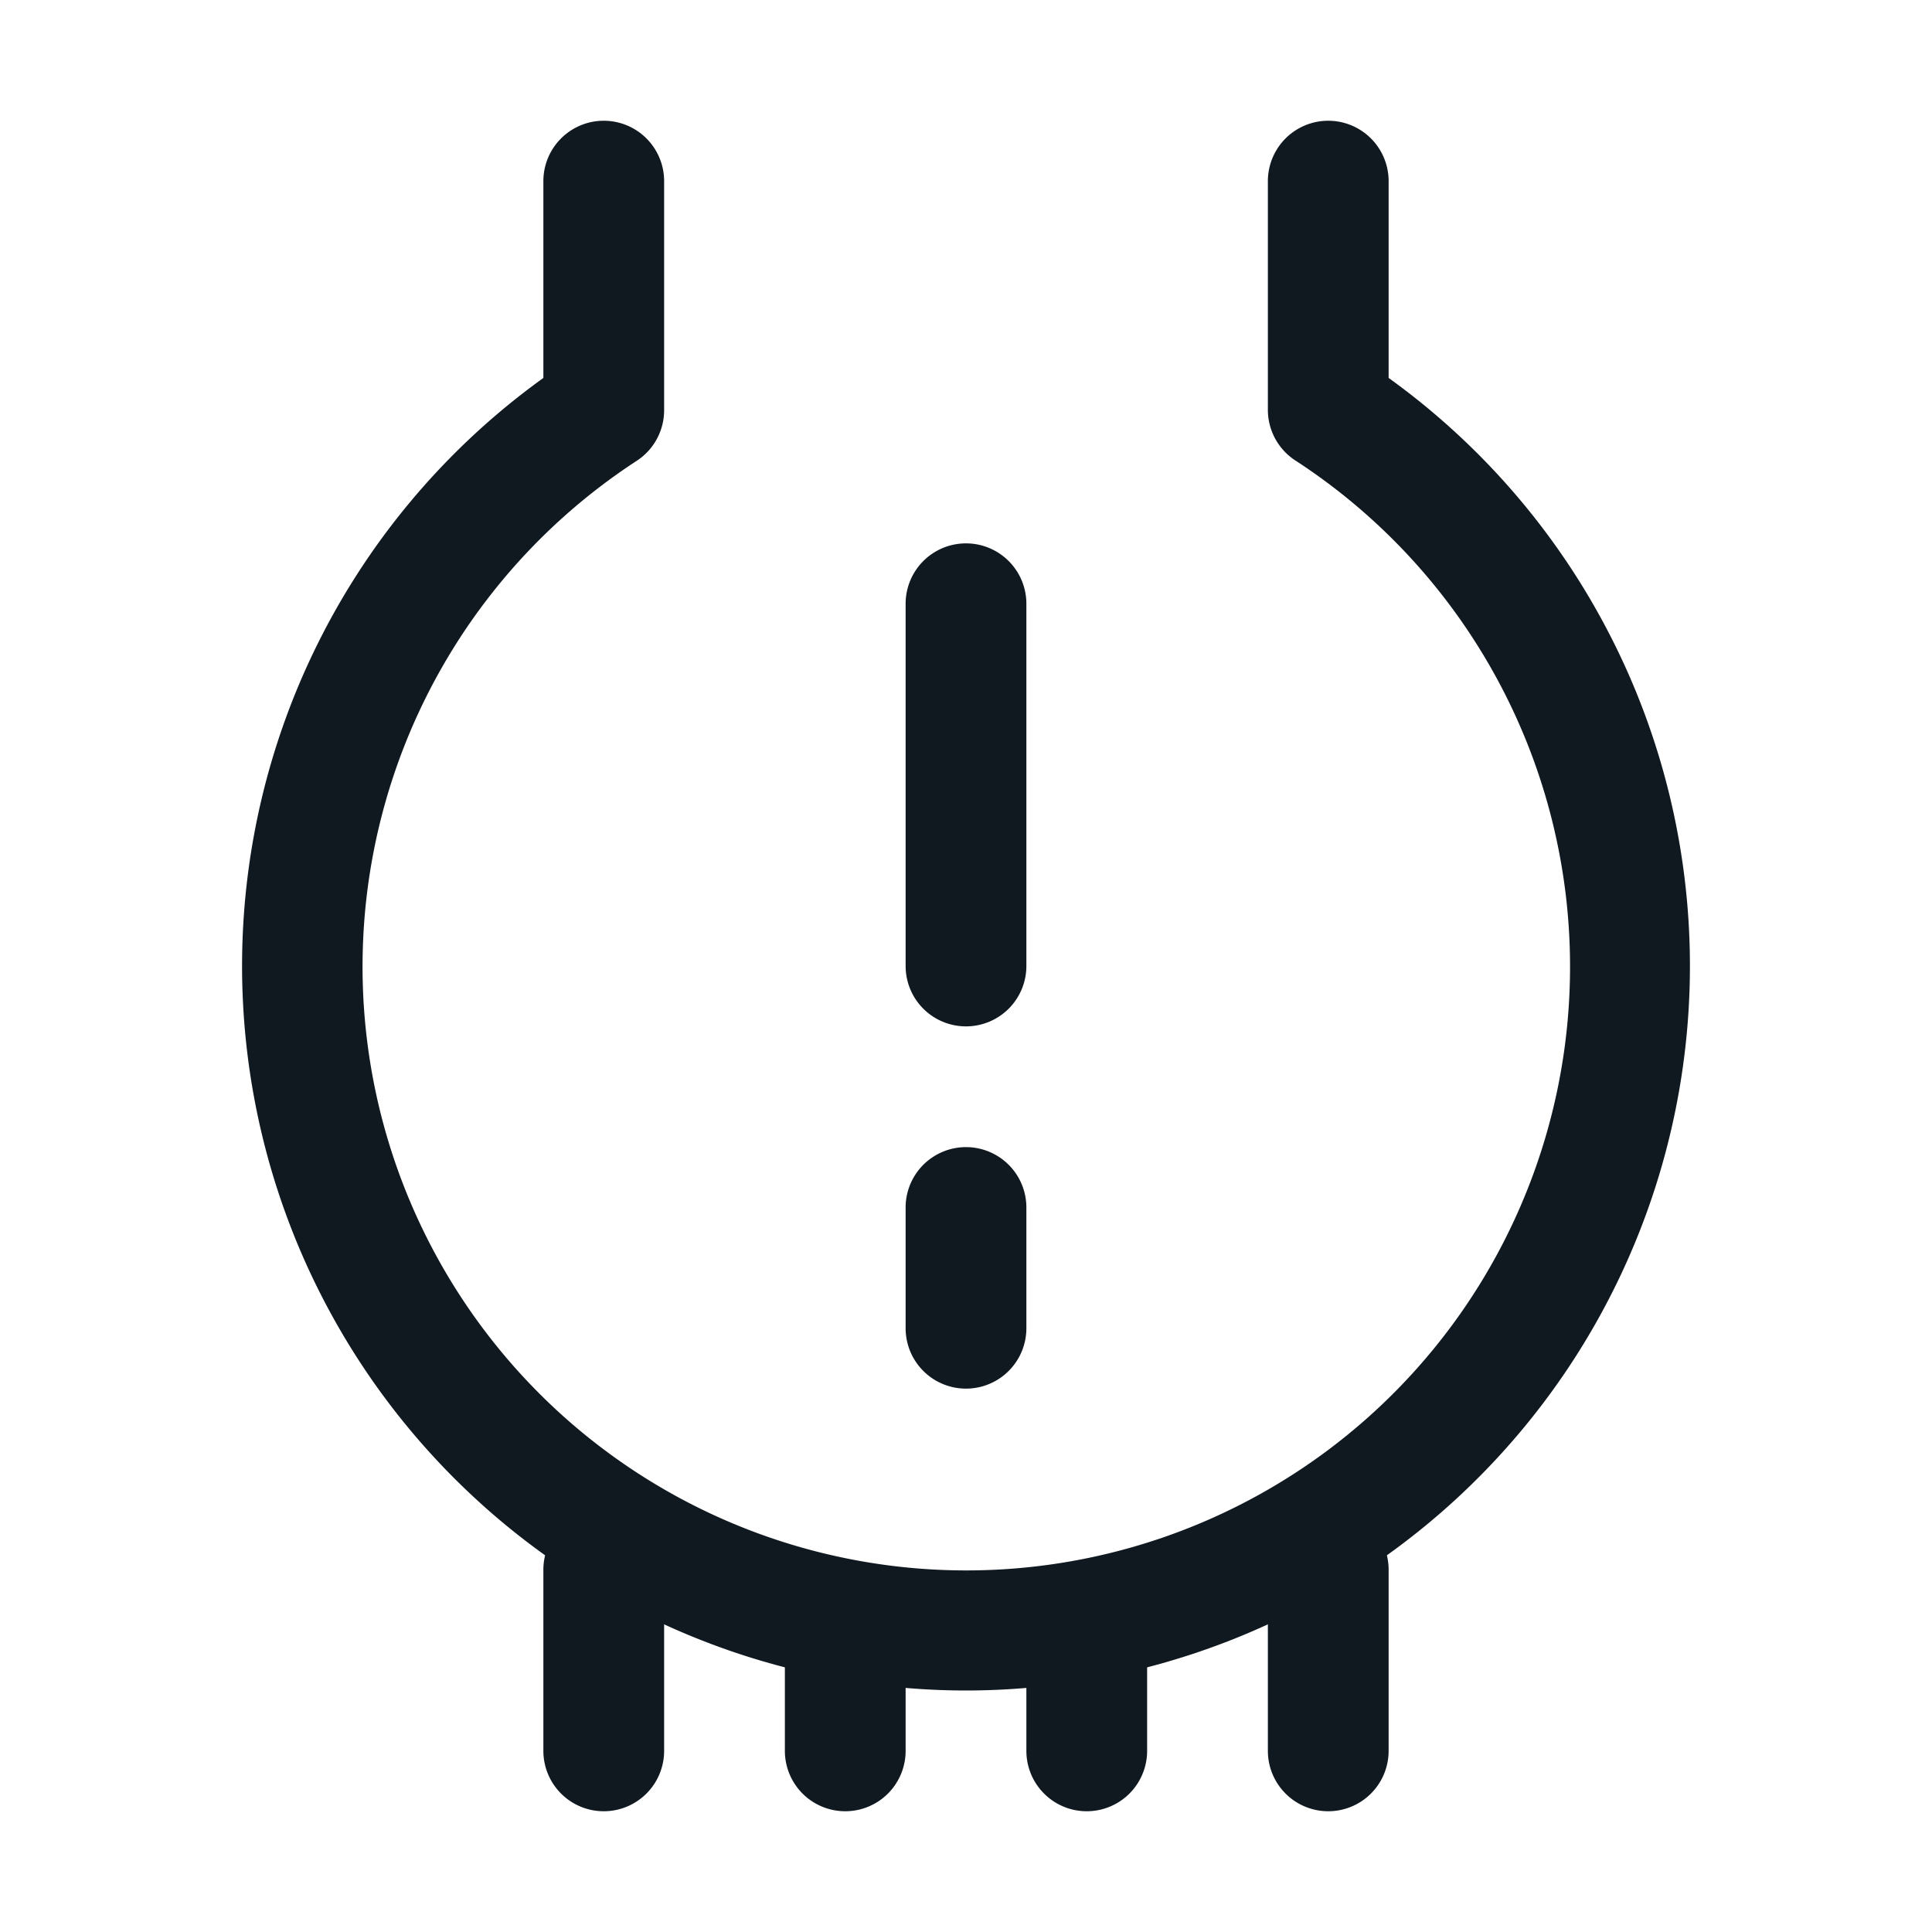 <svg xmlns="http://www.w3.org/2000/svg" viewBox="0 0 32 32"><g fill="#101820" data-name="15-tire-pressure"><path d="M18 30a1 1 0 0 1-1-1v-2a1 1 0 0 1 2 0v2a1 1 0 0 1-1 1zm4 0a1 1 0 0 1-1-1v-3a1 1 0 0 1 2 0v3a1 1 0 0 1-1 1zm-8 0a1 1 0 0 1-1-1v-2a1 1 0 0 1 2 0v2a1 1 0 0 1-1 1zm-4 0a1 1 0 0 1-1-1v-3a1 1 0 0 1 2 0v3a1 1 0 0 1-1 1z"/><path d="M16 28A12 12 0 0 1 9 6.26V3a1 1 0 0 1 2 0v3.79a1 1 0 0 1-.45.84 10 10 0 1 0 10.91 0 1 1 0 0 1-.46-.84V3a1 1 0 0 1 2 0v3.26A12 12 0 0 1 16 28Z"/><path d="M16 17a1 1 0 0 1-1-1v-6a1 1 0 0 1 2 0v6a1 1 0 0 1-1 1zm0 6a1 1 0 0 1-1-1v-2a1 1 0 0 1 2 0v2a1 1 0 0 1-1 1z"/></g></svg>